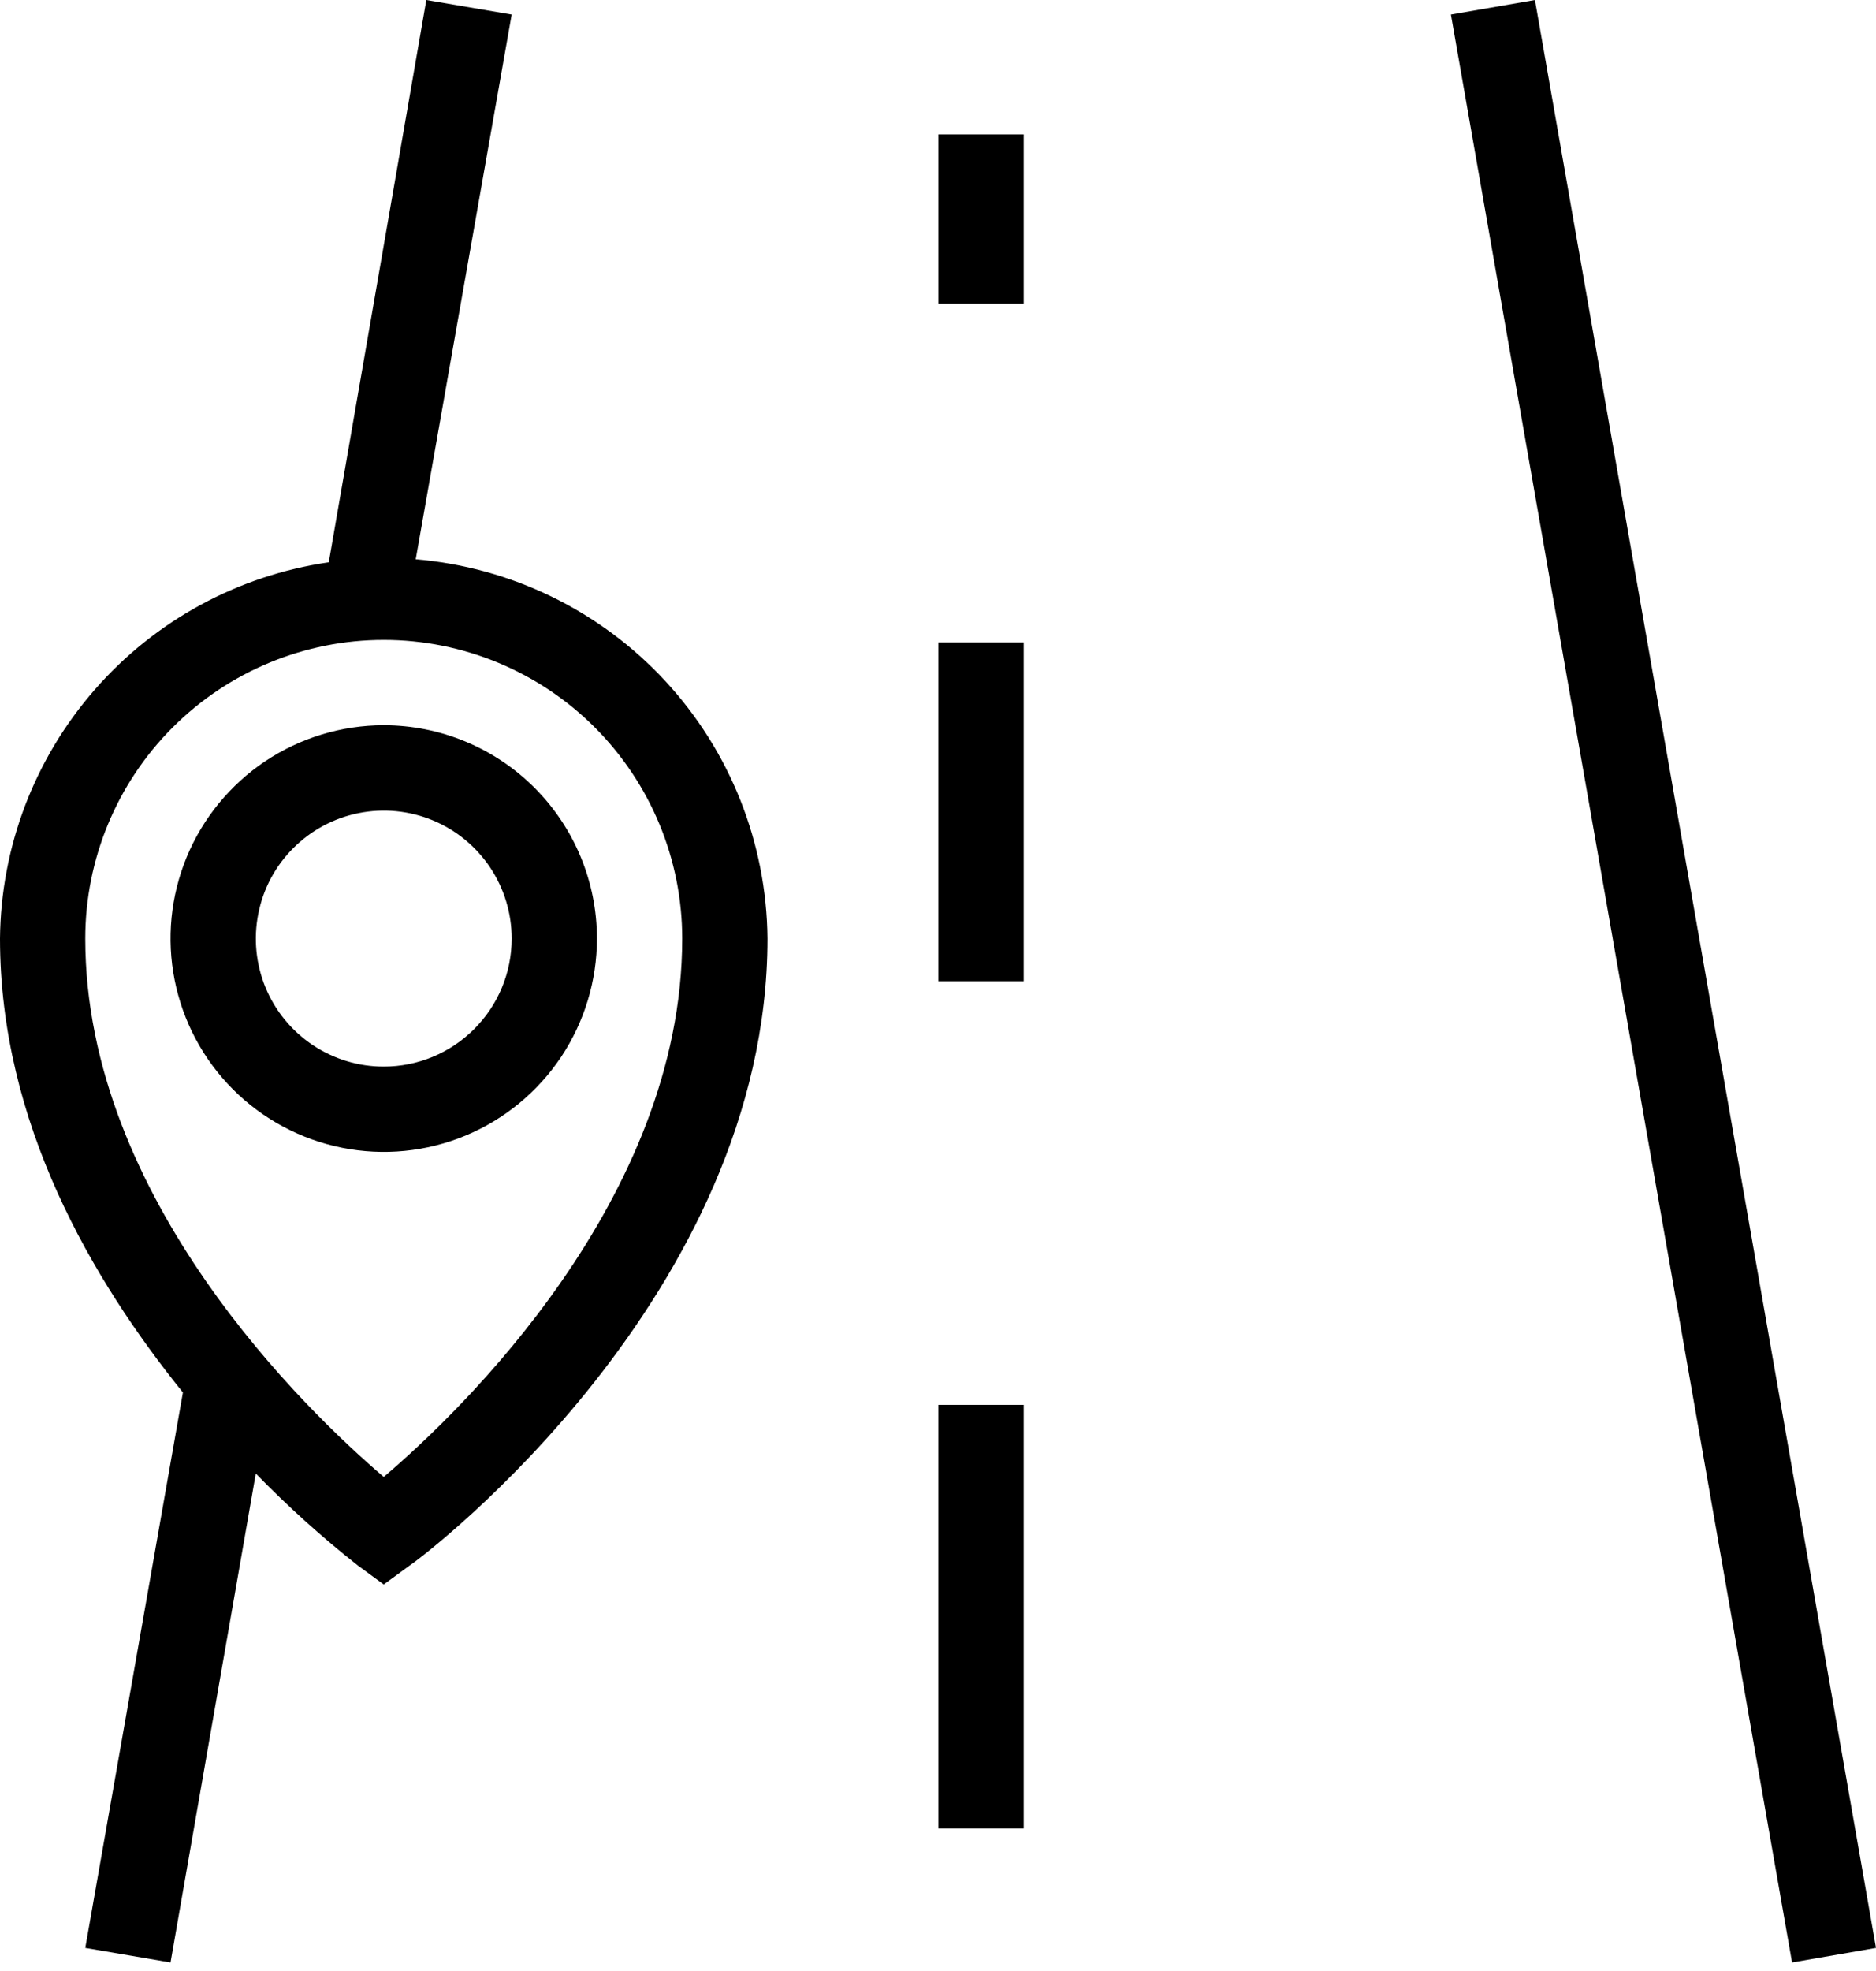 <svg width="20" height="21" viewBox="0 0 20 21" fill="none" xmlns="http://www.w3.org/2000/svg">
<path d="M10.914 14.968H10.004V19.482H10.914V14.968Z" fill="black"/>
<path d="M10.914 6.845H10.004V10.454H10.914V6.845Z" fill="black"/>
<path d="M10.914 1.432H10.004V3.236H10.914V1.432Z" fill="black"/>
<path d="M4.432 5.959L5.455 0.155L4.545 0L3.505 5.991C2.538 6.131 1.653 6.612 1.011 7.347C0.368 8.082 0.009 9.023 0 10C0 11.964 0.982 13.636 1.95 14.836L0.909 20.754L1.818 20.909L2.727 15.7C3.069 16.051 3.433 16.379 3.818 16.682L4.091 16.882L4.364 16.682C4.545 16.564 8.182 13.795 8.182 10C8.173 8.98 7.783 8.001 7.09 7.253C6.396 6.505 5.448 6.044 4.432 5.959V5.959ZM4.091 15.736C3.277 15.041 0.909 12.777 0.909 10C0.909 9.156 1.244 8.347 1.841 7.75C2.438 7.153 3.247 6.818 4.091 6.818C4.935 6.818 5.744 7.153 6.341 7.75C6.937 8.347 7.273 9.156 7.273 10C7.273 12.777 4.909 15.041 4.091 15.736Z" fill="black"/>
<path d="M4.091 7.727C3.642 7.727 3.202 7.861 2.828 8.11C2.455 8.36 2.163 8.715 1.991 9.13C1.819 9.546 1.774 10.002 1.862 10.443C1.95 10.884 2.166 11.289 2.484 11.607C2.802 11.925 3.207 12.141 3.648 12.229C4.089 12.317 4.546 12.272 4.961 12.1C5.376 11.928 5.731 11.636 5.981 11.263C6.23 10.889 6.364 10.45 6.364 10C6.364 9.397 6.124 8.819 5.698 8.393C5.272 7.967 4.694 7.727 4.091 7.727V7.727ZM4.091 11.364C3.821 11.364 3.558 11.284 3.333 11.134C3.109 10.984 2.934 10.771 2.831 10.522C2.728 10.273 2.701 9.998 2.754 9.734C2.806 9.469 2.936 9.226 3.127 9.036C3.318 8.845 3.561 8.715 3.825 8.663C4.09 8.61 4.364 8.637 4.613 8.74C4.862 8.843 5.075 9.018 5.225 9.242C5.375 9.467 5.455 9.73 5.455 10C5.455 10.362 5.311 10.709 5.055 10.964C4.8 11.22 4.453 11.364 4.091 11.364V11.364Z" fill="black"/>
<path d="M16.364 0L15.468 0.155L19.105 20.909L20 20.754L16.364 0Z" fill="black"/>
</svg>
